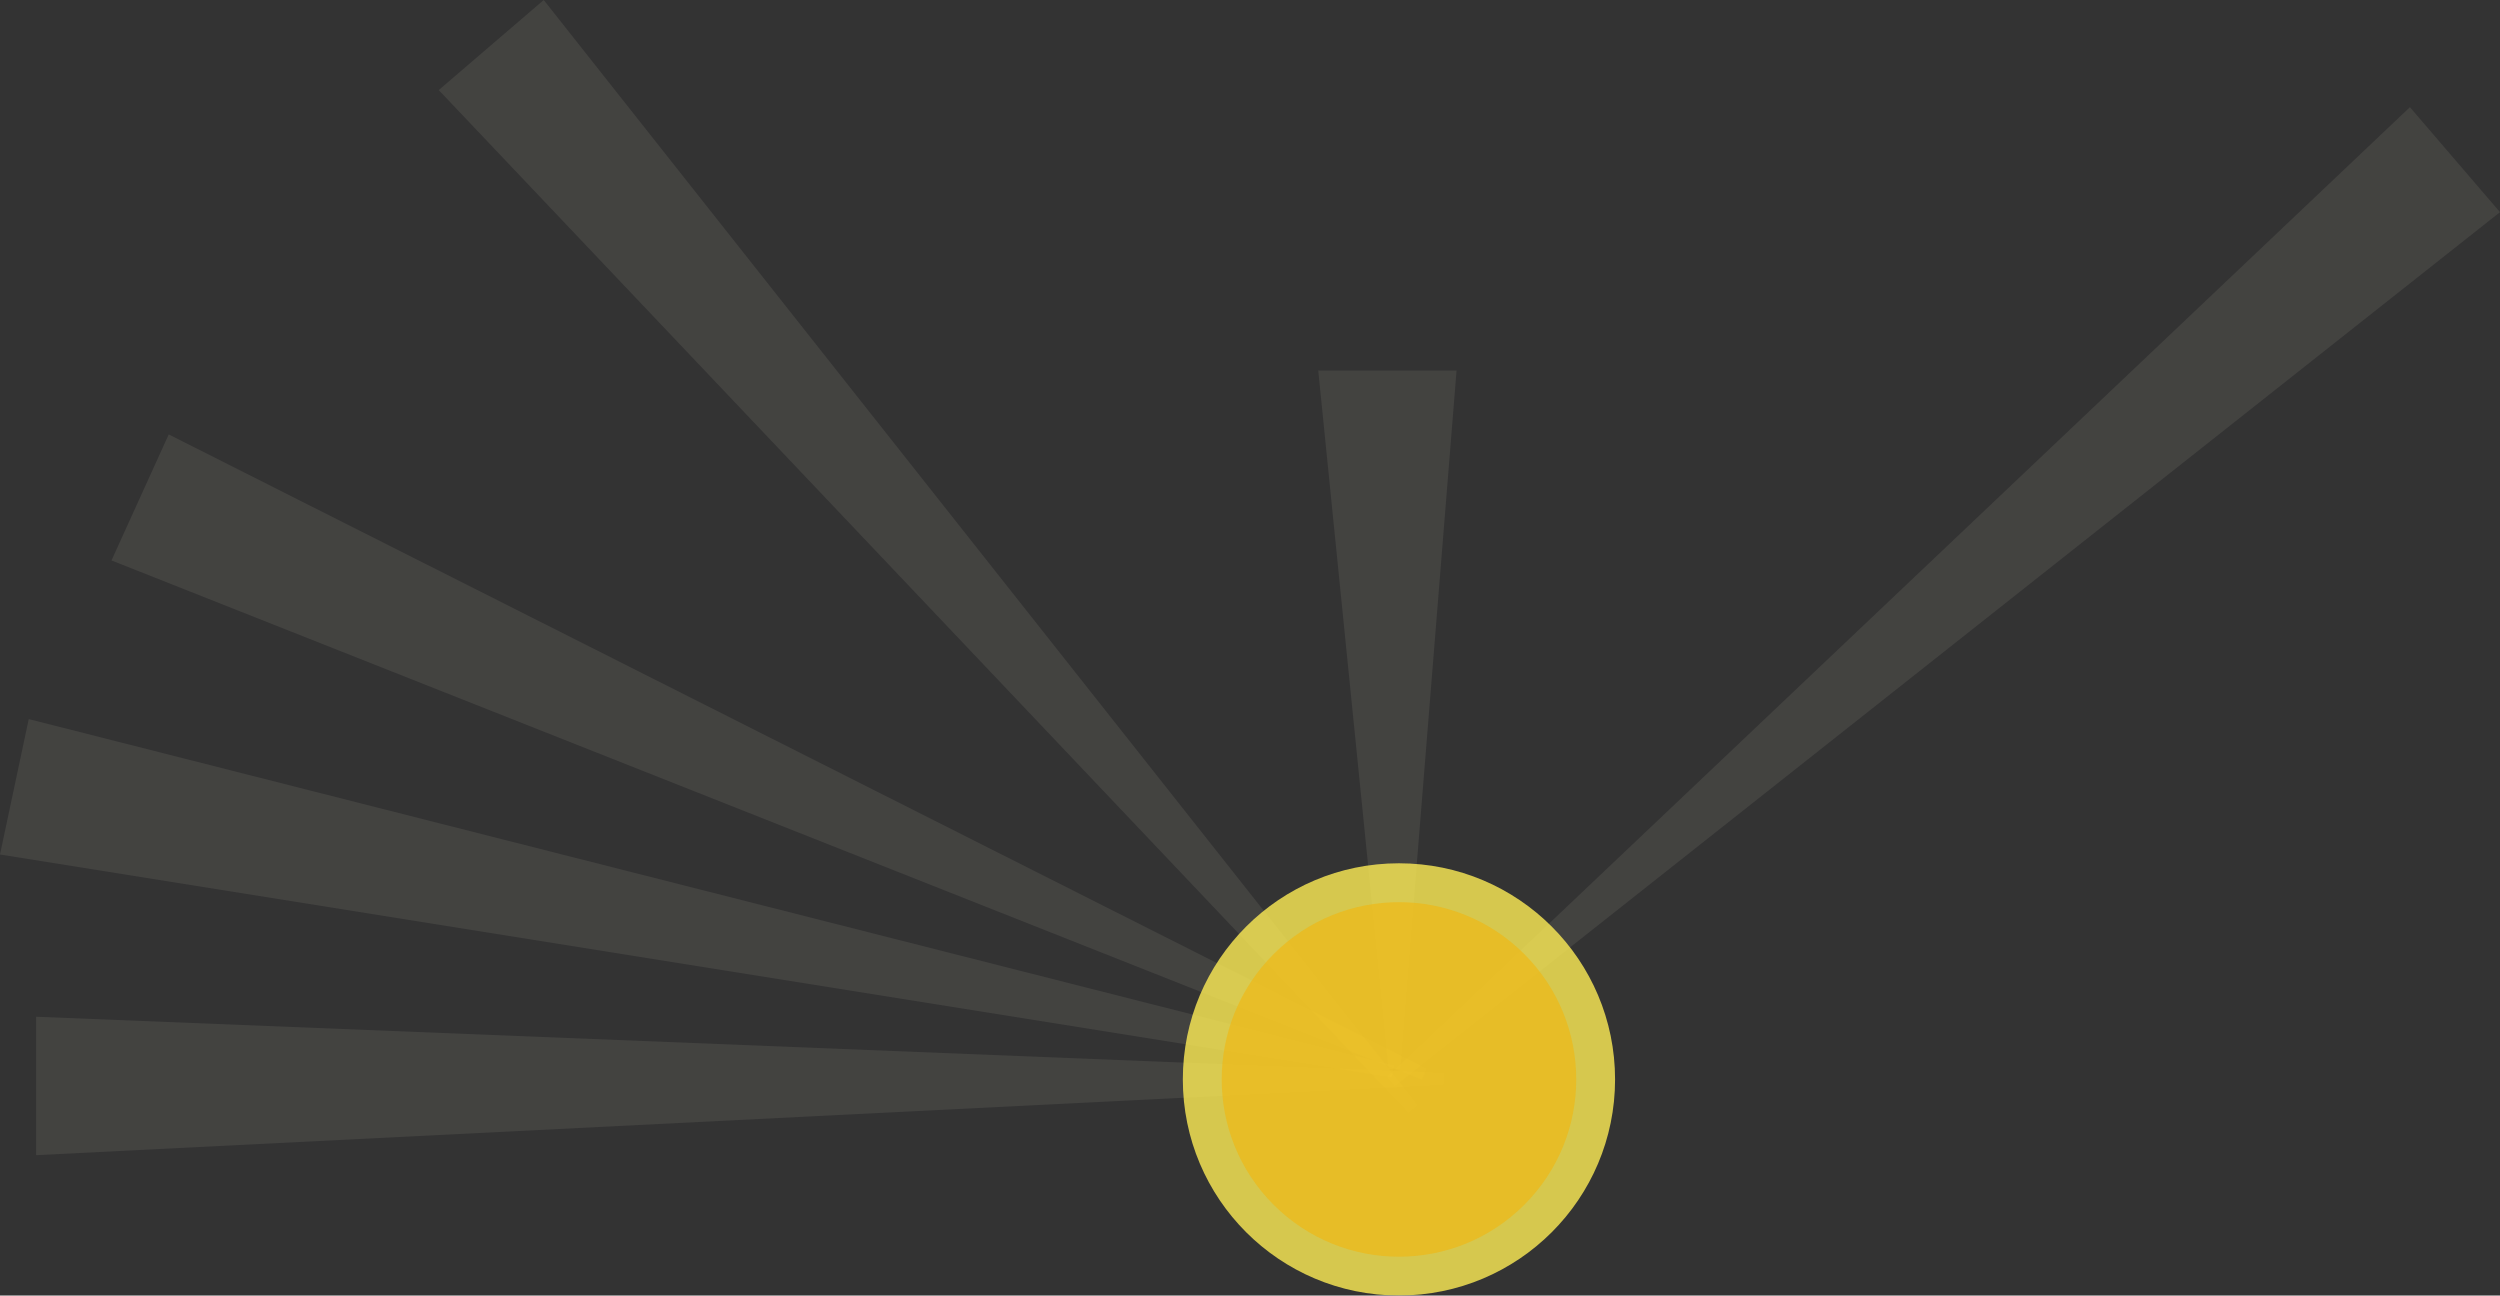 <svg id="Layer_1" data-name="Layer 1" xmlns="http://www.w3.org/2000/svg" viewBox="0 0 2078.7 1077.2"><rect x="0" y="0" width="2078.7" height="1077.2" fill="#333333" stroke="none"/><defs><style>.cls-1{opacity:0.08;}.cls-2{fill:#fffbdd;}.cls-3{opacity:0.8;}.cls-4{fill:#fe5;}.cls-5{fill:#f9b200;opacity:0.5;isolation:isolate;}</style></defs><g class="cls-1"><polygon class="cls-2" points="1211.1 308.1 1096.1 308.1 1154.6 888.7 1164.3 888.7 1211.1 308.1"/></g><g class="cls-1"><polygon class="cls-2" points="30 845.4 30 960.5 1200.3 901.9 1200.3 892.2 30 845.4"/></g><g class="cls-1"><polygon class="cls-2" points="23.9 597.9 0 710.5 1157.1 895.7 1159.1 886.1 23.9 597.9"/></g><g class="cls-1"><polygon class="cls-2" points="140.3 361.2 92.7 466 1182.2 897.5 1186.2 888.7 140.3 361.2"/></g><g class="cls-1"><polygon class="cls-2" points="452.1 0 364.8 74.9 1171.2 925.2 1178.6 918.9 452.1 0"/></g><g class="cls-1"><polygon class="cls-2" points="2078.7 176.4 2003.8 89.1 1153.5 895.5 1159.8 902.9 2078.7 176.4"/></g><g class="cls-3"><circle class="cls-4" cx="1163.2" cy="897.5" r="179.7"/></g><circle class="cls-5" cx="986.31" cy="276.43" r="147.4" transform="translate(270.32 1399.49) rotate(-45)"/></svg>
